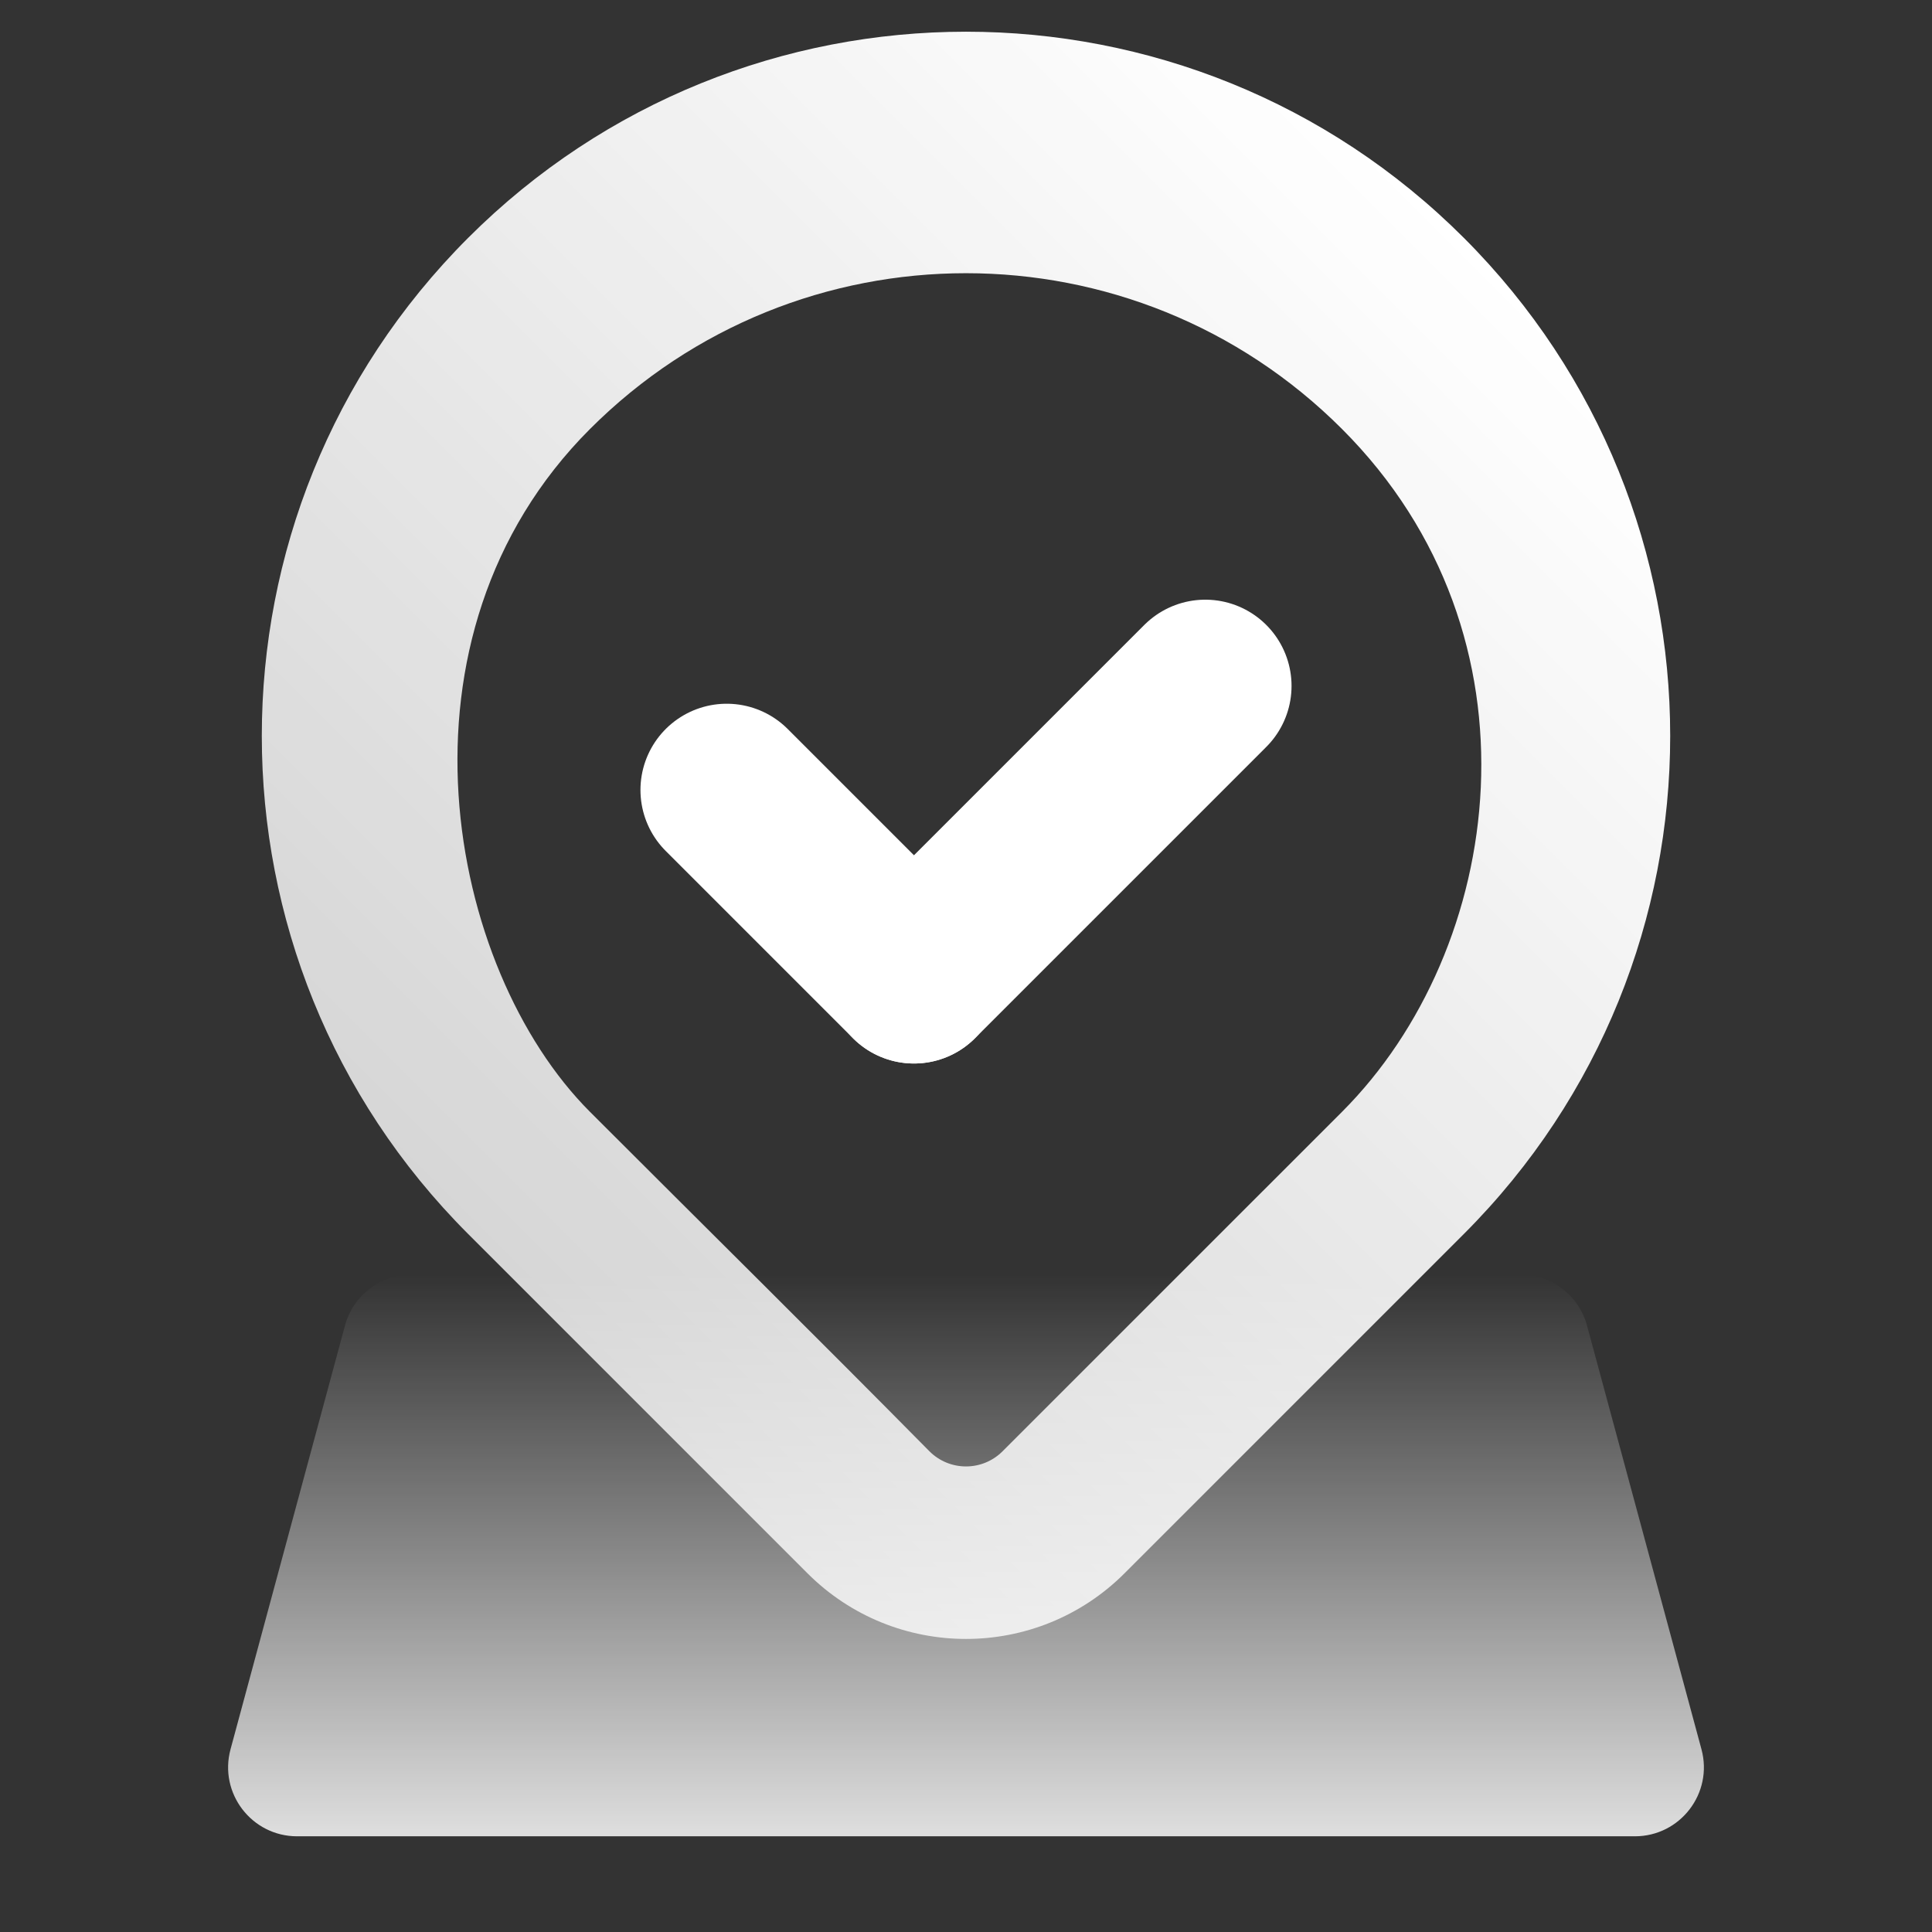 <svg xmlns="http://www.w3.org/2000/svg" viewBox="0 0 28 28" fill="none">
    <rect x="0" y="0" width="28" height="28" fill="#333333" stroke="none"/>
    <path d="M24.659 25.352L23 19.21C22.882 18.774 22.486 18.471 22.034 18.471H18H9.5H5.966C5.514 18.471 5.118 18.774 5 19.21L3.341 25.352C3.169 25.988 3.648 26.613 4.306 26.613H23.694C24.352 26.613 24.831 25.988 24.659 25.352Z" fill="url(#icon-home-signin-icon_paint0_linear_19628_215352)"></path>
    <path fill-rule="evenodd" clip-rule="evenodd" d="M19.449 6.217C16.439 3.207 11.56 3.207 8.551 6.217C5.542 9.226 6.479 14.042 8.551 16.114C10.189 17.753 11.841 19.383 13.47 21.033C13.763 21.326 14.237 21.326 14.53 21.033L19.449 16.114C21.805 13.758 22.458 9.226 19.449 6.217ZM6.783 3.449C10.769 -0.537 17.231 -0.537 21.217 3.449C25.202 7.435 25.202 13.896 21.217 17.882L16.298 22.801C15.029 24.07 12.971 24.07 11.702 22.801L6.783 17.882C2.798 13.896 2.798 7.435 6.783 3.449Z" fill="url(#icon-home-signin-icon_paint1_linear_19628_215352)"></path>
    <path d="M10.532 11.449L13.246 14.163" stroke="white" stroke-width="2.5" stroke-linecap="round"></path>
    <path d="M13.246 14.163L17.468 9.941" stroke="white" stroke-width="2.5" stroke-linecap="round"></path>
    <defs>
        <linearGradient id="icon-home-signin-icon_paint0_linear_19628_215352" x1="14" y1="18.471" x2="14" y2="28.162" gradientUnits="userSpaceOnUse">
            <stop stop-color="white" stop-opacity="0.1"></stop>
            <stop offset="0" stop-color="white" stop-opacity="0"></stop>
            <stop offset="1" stop-color="white"></stop>
        </linearGradient>
        <linearGradient id="icon-home-signin-icon_paint1_linear_19628_215352" x1="21.217" y1="3.449" x2="6.783" y2="17.882" gradientUnits="userSpaceOnUse">
            <stop stop-color="white"></stop>
            <stop offset="1" stop-color="white" stop-opacity="0.8"></stop>
        </linearGradient>
    </defs>
</svg>
